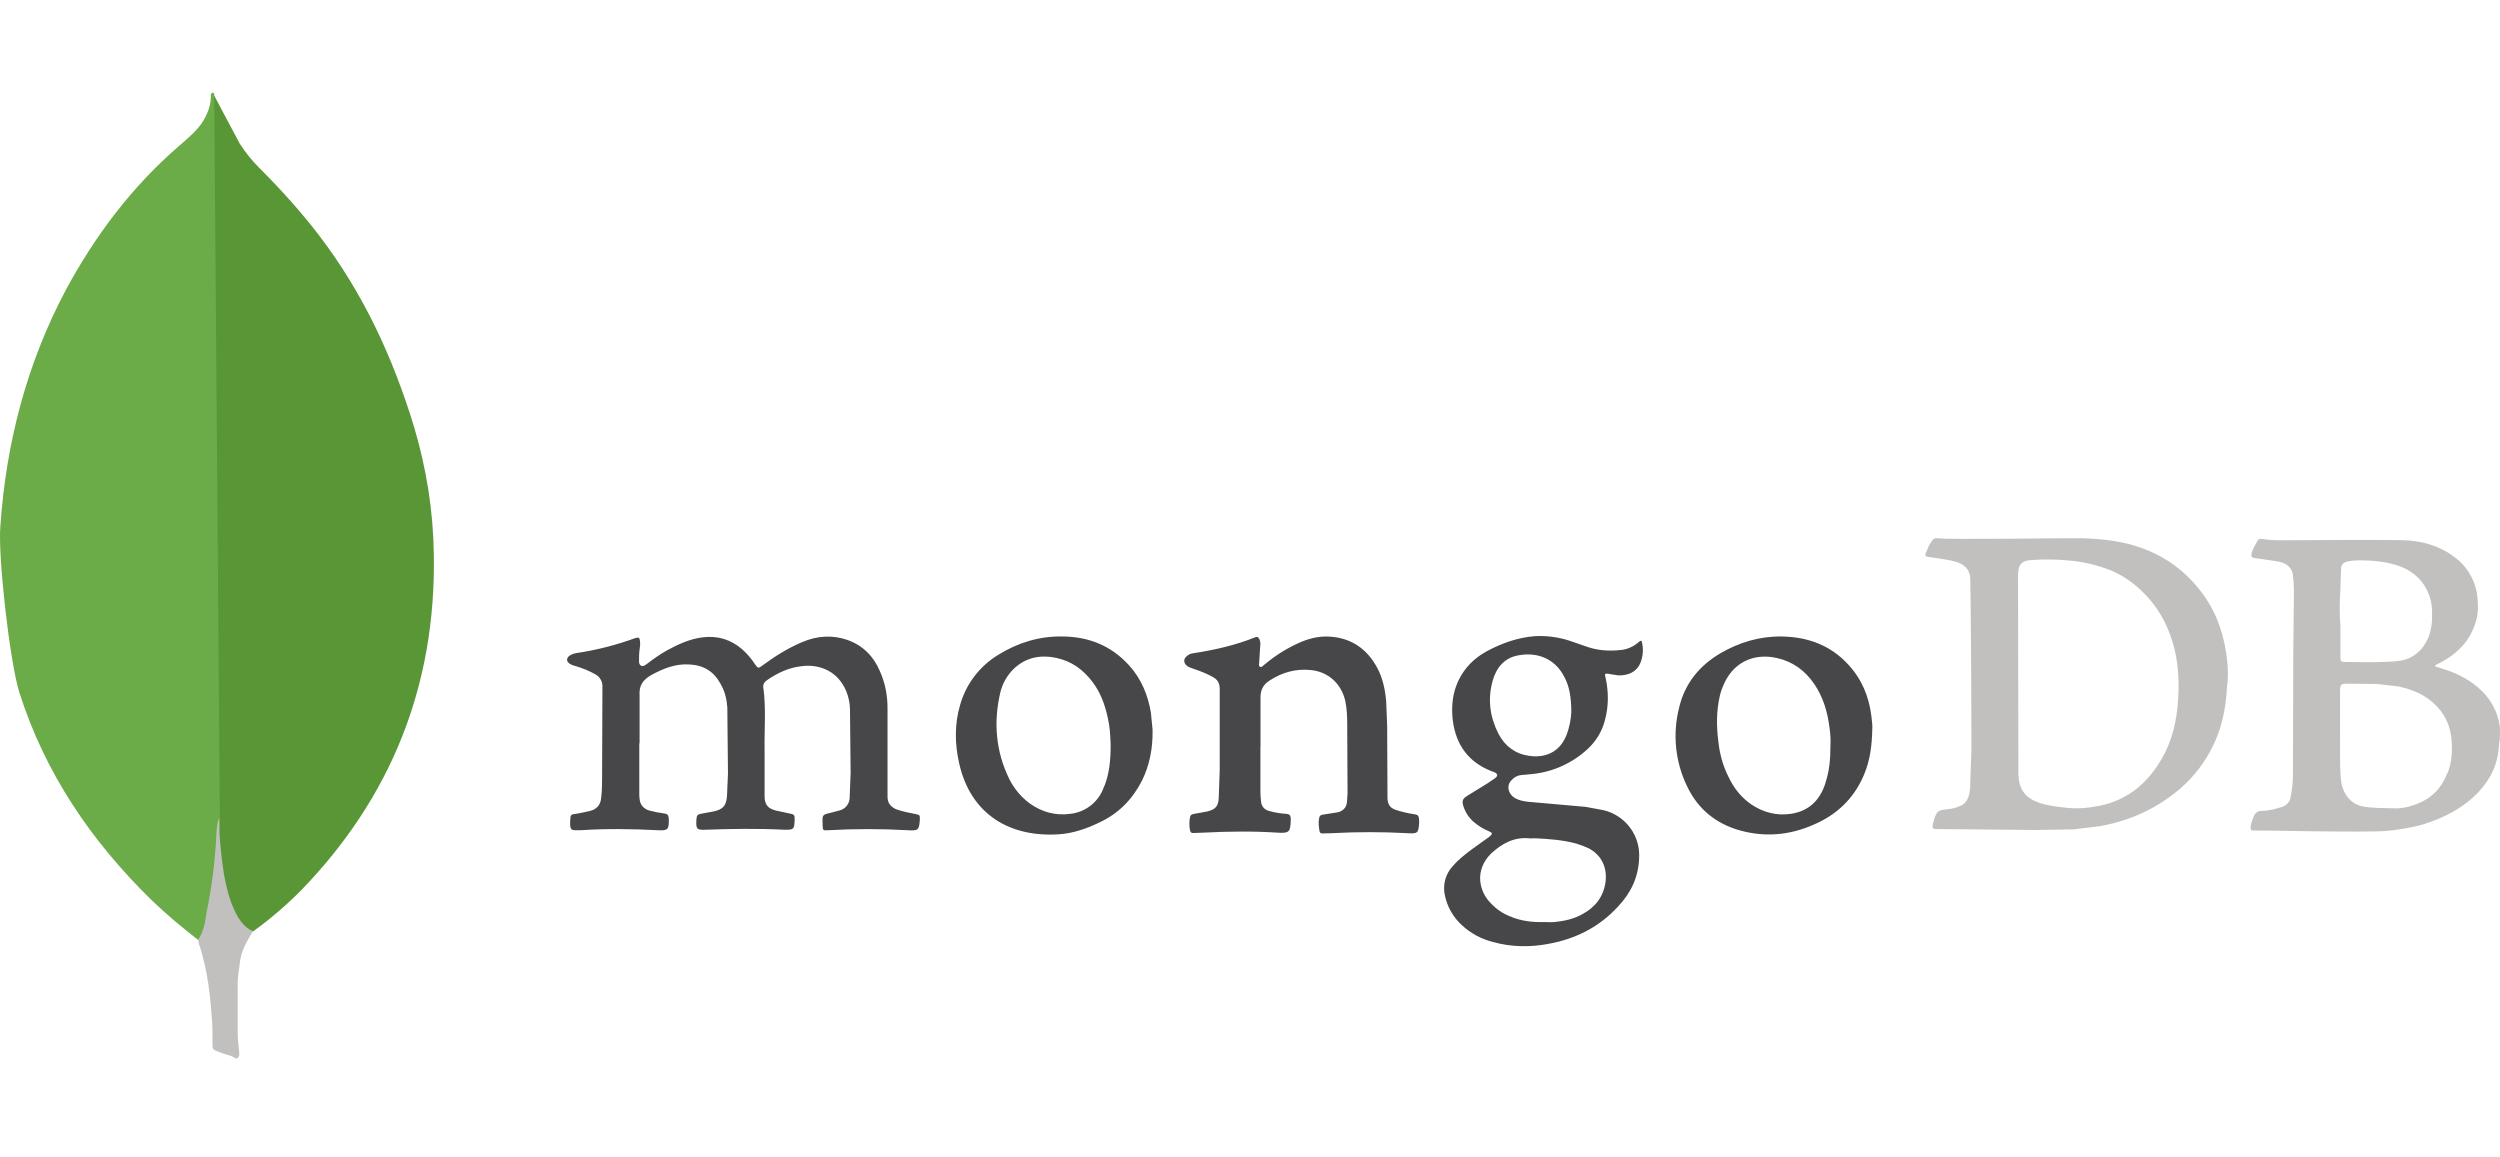 <svg width="270" height="125" viewBox="0 0 270 125" fill="none" xmlns="http://www.w3.org/2000/svg">
<path d="M23.11 10.28L25.891 15.511C26.496 16.454 27.201 17.33 27.993 18.123C30.323 20.453 32.54 22.895 34.525 25.51C39.24 31.703 42.422 38.579 44.695 46.024C46.058 50.571 46.798 55.23 46.854 59.945C47.084 74.037 42.251 86.138 32.479 96.196C30.895 97.791 29.185 99.254 27.366 100.572C26.396 100.572 25.944 99.807 25.546 99.151C24.781 97.875 24.352 96.48 24.125 95.061C23.783 93.357 23.556 91.652 23.671 89.889V89.093C23.615 88.922 22.763 10.681 23.102 10.283L23.11 10.28Z" fill="#599636"/>
<path d="M23.109 10.113C22.994 9.883 22.88 10.057 22.767 10.169C22.823 11.305 22.425 12.328 21.798 13.295C21.117 14.264 20.206 14.999 19.297 15.795C14.24 20.171 10.265 25.455 7.081 31.364C2.876 39.32 0.661 47.842 0.039 56.82C-0.242 60.061 1.059 71.481 2.085 74.775C4.866 83.527 9.867 90.855 16.373 97.218C17.965 98.749 19.67 100.173 21.43 101.535C21.941 101.535 21.999 101.081 22.112 100.739C22.335 100.013 22.506 99.272 22.622 98.522C23.132 95.682 23.418 92.84 23.757 90L23.132 10.113H23.109Z" fill="#6CAC48"/>
<path d="M25.897 104.037C26.012 102.731 26.663 101.652 27.318 100.572C26.637 100.292 26.124 99.72 25.726 99.093C25.384 98.524 25.101 97.817 24.874 97.217C24.078 94.832 23.904 92.331 23.68 89.887V88.407C23.399 88.637 23.338 90.566 23.338 90.851C23.167 93.464 22.828 96.023 22.317 98.521C22.147 99.542 22.037 100.567 21.409 101.476C21.409 101.591 21.409 101.705 21.465 101.874C22.486 104.884 22.772 107.954 22.945 111.079V112.215C22.945 113.577 22.889 113.294 24.024 113.746C24.479 113.917 24.994 113.975 25.446 114.315C25.788 114.315 25.844 114.034 25.844 113.804L25.673 111.929V106.699C25.617 105.79 25.788 104.879 25.902 104.027L25.897 104.037Z" fill="#C2BFBF"/>
<path d="M69.044 80.274V85.685C69.038 85.9 69.05 86.114 69.08 86.326C69.151 86.967 69.544 87.358 70.123 87.538C70.662 87.68 71.21 87.787 71.764 87.858C72.084 87.895 72.191 88.035 72.228 88.379C72.264 89.591 72.157 89.734 70.982 89.661C68.241 89.518 65.498 89.484 62.757 89.661H62.497C61.642 89.698 61.572 89.625 61.572 88.77C61.572 88.627 61.608 88.45 61.608 88.306C61.608 88.046 61.785 87.915 62.035 87.915C62.609 87.845 63.14 87.702 63.677 87.595C64.425 87.418 64.849 86.954 64.922 86.206C65.026 85.388 65.026 84.534 65.026 83.713L65.063 74.172C65.075 73.895 65.007 73.621 64.869 73.381C64.731 73.141 64.527 72.946 64.281 72.817C63.637 72.459 62.956 72.173 62.249 71.963C62.035 71.892 61.822 71.859 61.645 71.749C61.123 71.499 61.111 71.038 61.608 70.751C61.785 70.647 61.999 70.574 62.213 70.538C64.373 70.219 66.496 69.682 68.549 68.935C68.976 68.792 69.083 68.831 69.122 69.256C69.159 69.516 69.122 69.829 69.086 70.074C69.015 70.538 69.015 70.999 69.015 71.429C69.015 71.606 69.052 71.786 69.229 71.892C69.406 71.999 69.586 71.892 69.75 71.788C70.498 71.215 71.246 70.683 72.064 70.225C73.236 69.584 74.487 69.013 75.841 68.836C77.483 68.623 78.903 69.05 80.151 70.118C80.667 70.58 81.121 71.106 81.503 71.684C81.86 72.205 81.894 72.218 82.357 71.861C83.712 70.863 85.135 69.975 86.667 69.334C88.269 68.656 89.908 68.552 91.544 69.12C93.217 69.725 94.358 70.9 95.035 72.502C95.608 73.784 95.853 75.107 95.853 76.488V86.029C95.853 86.67 96.114 87.071 96.744 87.384C97.422 87.644 98.169 87.775 98.881 87.918C99.344 88.022 99.344 88.022 99.344 88.491C99.274 89.664 99.167 89.737 98.026 89.664C95.169 89.504 92.304 89.504 89.447 89.664C88.874 89.7 88.874 89.7 88.842 89.13V88.952C88.806 87.988 88.806 87.988 89.733 87.78L90.658 87.53C90.972 87.456 91.251 87.279 91.451 87.027C91.652 86.775 91.761 86.463 91.763 86.141L91.867 83.471L91.797 76.493C91.769 75.871 91.637 75.257 91.406 74.677C90.515 72.505 88.558 71.723 86.669 71.937C85.244 72.08 83.999 72.648 82.824 73.469C82.574 73.646 82.397 73.859 82.433 74.216C82.753 76.496 82.537 78.776 82.576 81.053V86.003C82.576 86.894 82.933 87.322 83.788 87.535L85.429 87.892C85.679 87.928 85.82 88.035 85.82 88.319V88.58C85.784 89.578 85.716 89.622 84.715 89.612C81.868 89.468 79.017 89.507 76.206 89.612C75.242 89.648 75.164 89.541 75.208 88.569C75.245 87.996 75.312 87.965 75.849 87.858L77.022 87.644C78.064 87.431 78.447 87.04 78.517 85.935L78.621 83.549L78.551 76.392C78.481 75.501 78.29 74.646 77.803 73.828C77.092 72.51 75.979 71.835 74.455 71.762C72.923 71.658 71.571 72.226 70.287 72.934C69.396 73.456 69.005 74.073 69.075 75.107V80.305L69.044 80.274ZM136.125 80.49V85.511C136.13 85.868 136.154 86.224 136.195 86.579C136.21 86.815 136.302 87.04 136.456 87.22C136.61 87.4 136.818 87.525 137.05 87.577C137.664 87.756 138.297 87.863 138.936 87.897C139.293 87.934 139.363 88.074 139.4 88.361V88.611C139.363 89.856 139.222 90 138.011 89.929C135.301 89.752 132.6 89.786 129.893 89.929L128.85 89.966C128.637 89.966 128.59 89.862 128.53 89.716C128.426 89.223 128.426 88.713 128.53 88.22C128.566 88.007 128.707 87.96 128.921 87.9C129.442 87.829 129.885 87.723 130.38 87.639C131.271 87.426 131.591 87.066 131.625 86.144L131.729 83.153V74.394C131.729 73.753 131.479 73.362 130.911 73.075C130.27 72.718 129.593 72.471 128.879 72.221C128.665 72.15 128.452 72.077 128.275 71.971C127.811 71.65 127.754 71.189 128.204 70.832C128.406 70.666 128.655 70.566 128.916 70.545C131.195 70.189 133.402 69.691 135.538 68.836C135.789 68.732 135.895 68.8 136.002 69.013C136.109 69.227 136.146 69.477 136.106 69.725L136.002 71.397C136.002 71.611 135.898 71.918 136.073 72.002C136.286 72.145 136.43 71.825 136.607 71.741C137.658 70.859 138.819 70.118 140.061 69.534C141.166 69.013 142.302 68.68 143.587 68.753C145.973 68.896 147.682 70.108 148.784 72.208C149.357 73.312 149.602 74.521 149.709 75.769L149.813 78.375L149.85 86.243C149.886 86.847 150.1 87.241 150.704 87.454C151.331 87.663 151.974 87.818 152.627 87.918C153.2 87.988 153.232 88.095 153.268 88.629V88.806C153.198 90.018 153.125 90.052 151.913 89.979C149.257 89.837 146.595 89.837 143.938 89.979C143.581 90.015 143.227 89.979 142.896 90.015C142.682 90.015 142.539 89.979 142.505 89.765C142.435 89.302 142.362 88.84 142.469 88.34C142.505 88.126 142.612 88.02 142.86 87.983L144.501 87.723C145.074 87.579 145.392 87.202 145.465 86.68L145.535 85.683L145.499 78.242C145.499 77.387 145.462 76.533 145.285 75.678C144.858 73.854 143.469 72.552 141.586 72.369C139.944 72.192 138.459 72.619 137.099 73.508C136.422 73.935 136.135 74.54 136.135 75.287V80.665C136.135 80.561 136.135 80.561 136.172 80.561L136.125 80.49Z" fill="#47474A"/>
<path d="M240.407 70.413C240.016 67.813 239.052 65.499 237.38 63.47C235.922 61.677 234.036 60.281 231.895 59.41C229.655 58.486 227.266 58.199 224.845 58.129C223.847 58.092 210.247 58.306 209.249 58.129C208.999 58.092 208.822 58.165 208.676 58.379C208.499 58.639 208.319 58.913 208.212 59.197C207.785 60.161 207.785 60.088 208.817 60.228C209.671 60.372 210.49 60.442 211.31 60.692C212.058 60.942 212.592 61.37 212.769 62.188C212.84 62.579 212.913 75.111 212.913 80.952L212.769 85.12C212.733 85.441 212.699 85.761 212.592 86.045C212.449 86.473 212.201 86.827 211.774 87.009C211.304 87.231 210.797 87.363 210.279 87.4C209.315 87.504 209.174 87.543 208.853 88.612L208.749 89.002C208.679 89.466 208.713 89.537 209.176 89.537L219.822 89.641L223.991 89.57L226.875 89.213C230.15 88.609 233.07 87.254 235.561 85.084C236.984 83.827 238.146 82.303 238.979 80.597C239.977 78.604 240.405 76.429 240.511 74.225C240.689 72.979 240.616 71.697 240.407 70.416V70.413ZM235.243 75.467C235.1 77.747 234.639 79.954 233.464 81.947C231.968 84.547 229.832 86.363 226.877 87.001C225.596 87.262 224.314 87.392 222.969 87.215C222.005 87.111 221.083 87.001 220.192 86.681C218.59 86.108 218.019 85.118 217.985 83.555L217.949 62.086C217.949 60.804 218.522 60.523 219.444 60.484C220.833 60.38 222.258 60.413 223.647 60.554C225.125 60.697 226.576 61.048 227.956 61.596C228.981 62.024 229.931 62.613 230.77 63.342C232.693 64.983 233.974 67.042 234.678 69.465C235.251 71.424 235.355 73.417 235.251 75.41L235.243 75.467ZM269.999 78.959C269.999 78.745 269.999 78.568 269.963 78.354C269.642 76.395 268.608 74.9 267.008 73.761C265.976 73.013 264.801 72.516 263.59 72.159C263.376 72.088 263.199 72.015 262.985 71.981C263.022 71.804 263.129 71.768 263.236 71.731C263.947 71.374 264.624 70.984 265.229 70.45C266.333 69.525 267.052 68.383 267.435 66.995C267.649 66.247 267.649 65.499 267.579 64.715C267.521 63.798 267.257 62.905 266.807 62.104C266.357 61.302 265.732 60.612 264.979 60.085C263.337 58.874 261.417 58.376 259.424 58.34C255.578 58.269 251.699 58.34 247.856 58.34C246.751 58.34 245.649 58.41 244.508 58.235C244.294 58.199 243.987 58.131 243.831 58.379C243.57 58.843 243.257 59.304 243.153 59.838C243.117 60.088 243.19 60.229 243.474 60.265L245.931 60.622C246.895 60.765 247.572 61.299 247.64 62.154C247.71 62.745 247.744 63.339 247.744 63.933L247.674 70.59L247.637 83.763C247.637 84.545 247.533 85.295 247.387 86.076C247.352 86.325 247.246 86.558 247.082 86.747C246.918 86.936 246.703 87.075 246.462 87.145C245.751 87.358 245.073 87.572 244.326 87.572C244.126 87.553 243.925 87.603 243.757 87.712C243.589 87.822 243.464 87.986 243.401 88.177C243.257 88.497 243.14 88.854 243.08 89.174C243.01 89.602 243.117 89.748 243.544 89.695C243.865 89.659 255.615 89.945 257.822 89.732C259.14 89.589 260.427 89.411 261.737 89.021C263.978 88.309 266.047 87.275 267.683 85.529C269.038 84.104 269.819 82.395 269.89 80.402C269.994 79.938 269.994 79.477 269.994 78.977L269.999 78.959ZM252.731 64.368L252.835 61.521C252.835 60.987 253.048 60.739 253.583 60.63C254.437 60.453 255.292 60.526 256.146 60.559C257.001 60.63 257.819 60.737 258.674 60.987C260.237 61.45 261.451 62.342 262.165 63.834C262.489 64.513 262.659 65.255 262.662 66.007C262.699 67.005 262.626 67.966 262.235 68.925C261.631 70.244 260.672 71.098 259.281 71.348C257.889 71.598 253.94 71.492 253.335 71.492C252.801 71.492 252.762 71.421 252.762 70.887V67.534C252.678 66.491 252.666 65.444 252.725 64.4L252.731 64.368ZM264.299 83.523C263.694 85.126 262.589 86.233 261.024 86.832C260.169 87.153 259.314 87.353 258.418 87.296C257.313 87.259 256.211 87.296 255.109 87.082C253.614 86.762 252.936 85.337 252.83 84.305C252.652 82.489 252.759 80.636 252.725 79.284V74.584C252.725 74.011 252.796 73.837 253.403 73.837L256.751 73.873L259.03 74.133C260.633 74.49 262.092 75.097 263.233 76.34C264.158 77.338 264.658 78.547 264.765 79.865C264.869 81.111 264.801 82.322 264.338 83.497L264.299 83.523Z" fill="#C2BFBF"/>
<path d="M173.832 72.797L174.757 72.941C175.755 72.977 176.93 72.62 177.284 71.231C177.48 70.568 177.48 69.862 177.284 69.199C177.071 69.199 176.964 69.376 176.857 69.449C176.323 69.877 175.719 70.127 175.078 70.197C173.796 70.34 172.514 70.267 171.269 69.806L169.523 69.202C168.305 68.803 167.024 68.635 165.745 68.707C163.929 68.85 162.22 69.454 160.618 70.309C158.909 71.234 157.7 72.623 157.127 74.511C156.806 75.616 156.77 76.752 156.913 77.893C157.27 80.493 158.622 82.309 161.042 83.271C161.186 83.307 161.293 83.375 161.433 83.414C161.754 83.591 161.79 83.771 161.504 84.019L160.613 84.623L158.476 85.941C157.942 86.262 157.872 86.514 158.049 87.08C158.261 87.745 158.655 88.337 159.187 88.789C159.676 89.208 160.229 89.545 160.826 89.787C161.217 89.964 161.217 90.047 160.863 90.36L158.83 91.819C158.153 92.34 157.476 92.861 156.908 93.528C156.513 93.951 156.228 94.465 156.079 95.023C155.93 95.582 155.921 96.17 156.053 96.733C156.318 97.969 156.965 99.09 157.903 99.938C158.829 100.795 159.955 101.407 161.178 101.717C163.171 102.29 165.237 102.321 167.267 101.931C170.185 101.396 172.738 100.107 174.744 97.908C176.133 96.449 176.951 94.74 177.024 92.697C177.102 91.516 176.758 90.345 176.054 89.394C175.35 88.442 174.331 87.771 173.178 87.499L171.256 87.142L165.38 86.621C164.739 86.585 164.099 86.478 163.564 86.158C162.887 85.73 162.71 84.912 163.137 84.378C163.458 83.987 163.848 83.737 164.349 83.701L165.487 83.597C167.739 83.367 169.853 82.404 171.503 80.856C172.384 80.04 173.014 78.99 173.319 77.828C173.746 76.296 173.746 74.702 173.389 73.138C173.285 72.748 173.319 72.711 173.817 72.782L173.832 72.797ZM165.104 90.532C165.318 90.569 165.531 90.532 165.745 90.532C167.241 90.602 168.773 90.709 170.232 91.105C170.708 91.246 171.172 91.425 171.62 91.639C173.045 92.421 173.58 93.776 173.4 95.235C173.186 96.837 172.295 97.976 170.906 98.726C169.981 99.247 168.947 99.474 167.879 99.581C167.488 99.617 167.131 99.581 166.74 99.581C165.495 99.617 164.284 99.476 163.108 98.976C162.29 98.656 161.613 98.195 161.009 97.551C159.763 96.306 159.185 94.026 161.045 92.173C162.184 91.131 163.468 90.394 165.104 90.532V90.532ZM169.163 79.423C168.416 81.309 166.777 81.88 165.141 81.629C163.645 81.416 162.541 80.598 161.832 79.243C160.907 77.427 160.659 75.543 161.191 73.581C161.582 72.122 162.473 71.018 164.039 70.768C166.032 70.411 167.947 71.124 168.952 73.118C169.473 74.082 169.7 75.254 169.7 76.927C169.664 77.604 169.523 78.529 169.166 79.42L169.163 79.423ZM124.304 77C123.983 75.077 123.272 73.331 121.954 71.872C119.995 69.699 117.504 68.746 114.69 68.738C112.233 68.701 109.922 69.415 107.854 70.697C105.82 71.914 104.329 73.864 103.688 76.145C103.083 78.211 103.114 80.314 103.583 82.411C104.829 88.039 109.174 90.457 114.37 90.102C115.902 89.998 117.361 89.498 118.747 88.82C120.813 87.856 122.308 86.327 123.34 84.297C124.158 82.625 124.512 80.843 124.478 78.813L124.301 76.997L124.304 77ZM119.249 84.904C118.995 85.706 118.512 86.415 117.861 86.946C117.209 87.478 116.417 87.807 115.581 87.895C114.018 88.109 112.554 87.718 111.238 86.791C110.288 86.092 109.519 85.176 108.995 84.12C107.536 81.129 107.286 77.998 108.031 74.793C108.271 73.801 108.79 72.899 109.526 72.193C110.845 70.981 112.374 70.697 114.086 71.054C115.727 71.411 116.97 72.3 117.994 73.654C119.018 75.009 119.489 76.572 119.773 78.214C119.916 79.032 119.916 79.886 119.95 80.421C119.95 82.13 119.807 83.547 119.273 84.907L119.249 84.904ZM202.101 77.286C201.84 75.22 201.069 73.334 199.607 71.768C197.685 69.668 195.191 68.777 192.416 68.741C190.03 68.704 187.823 69.382 185.794 70.557C183.514 71.911 181.948 73.832 181.344 76.432C180.622 79.268 180.924 82.269 182.198 84.904C183.371 87.398 185.366 89 188.003 89.711C190.921 90.493 193.701 90.139 196.405 88.82C198.755 87.682 200.428 85.902 201.389 83.479C201.963 82.054 202.171 80.525 202.207 78.743C202.244 78.422 202.171 77.852 202.103 77.284L202.101 77.286ZM197.187 84.443C196.614 86.366 195.407 87.611 193.378 87.898C191.882 88.112 190.46 87.755 189.175 86.9C188.071 86.152 187.289 85.154 186.718 83.982C186.078 82.737 185.721 81.418 185.58 80.066C185.366 78.394 185.366 76.757 185.757 75.082C185.832 74.752 185.939 74.43 186.078 74.121C187.075 71.627 189.282 70.489 191.882 71.059C193.628 71.45 194.944 72.414 195.942 73.873C196.905 75.298 197.367 76.864 197.583 78.563C197.687 79.24 197.726 79.952 197.687 80.556C197.687 81.945 197.583 83.227 197.166 84.472L197.187 84.443Z" fill="#47474A"/>
</svg>
